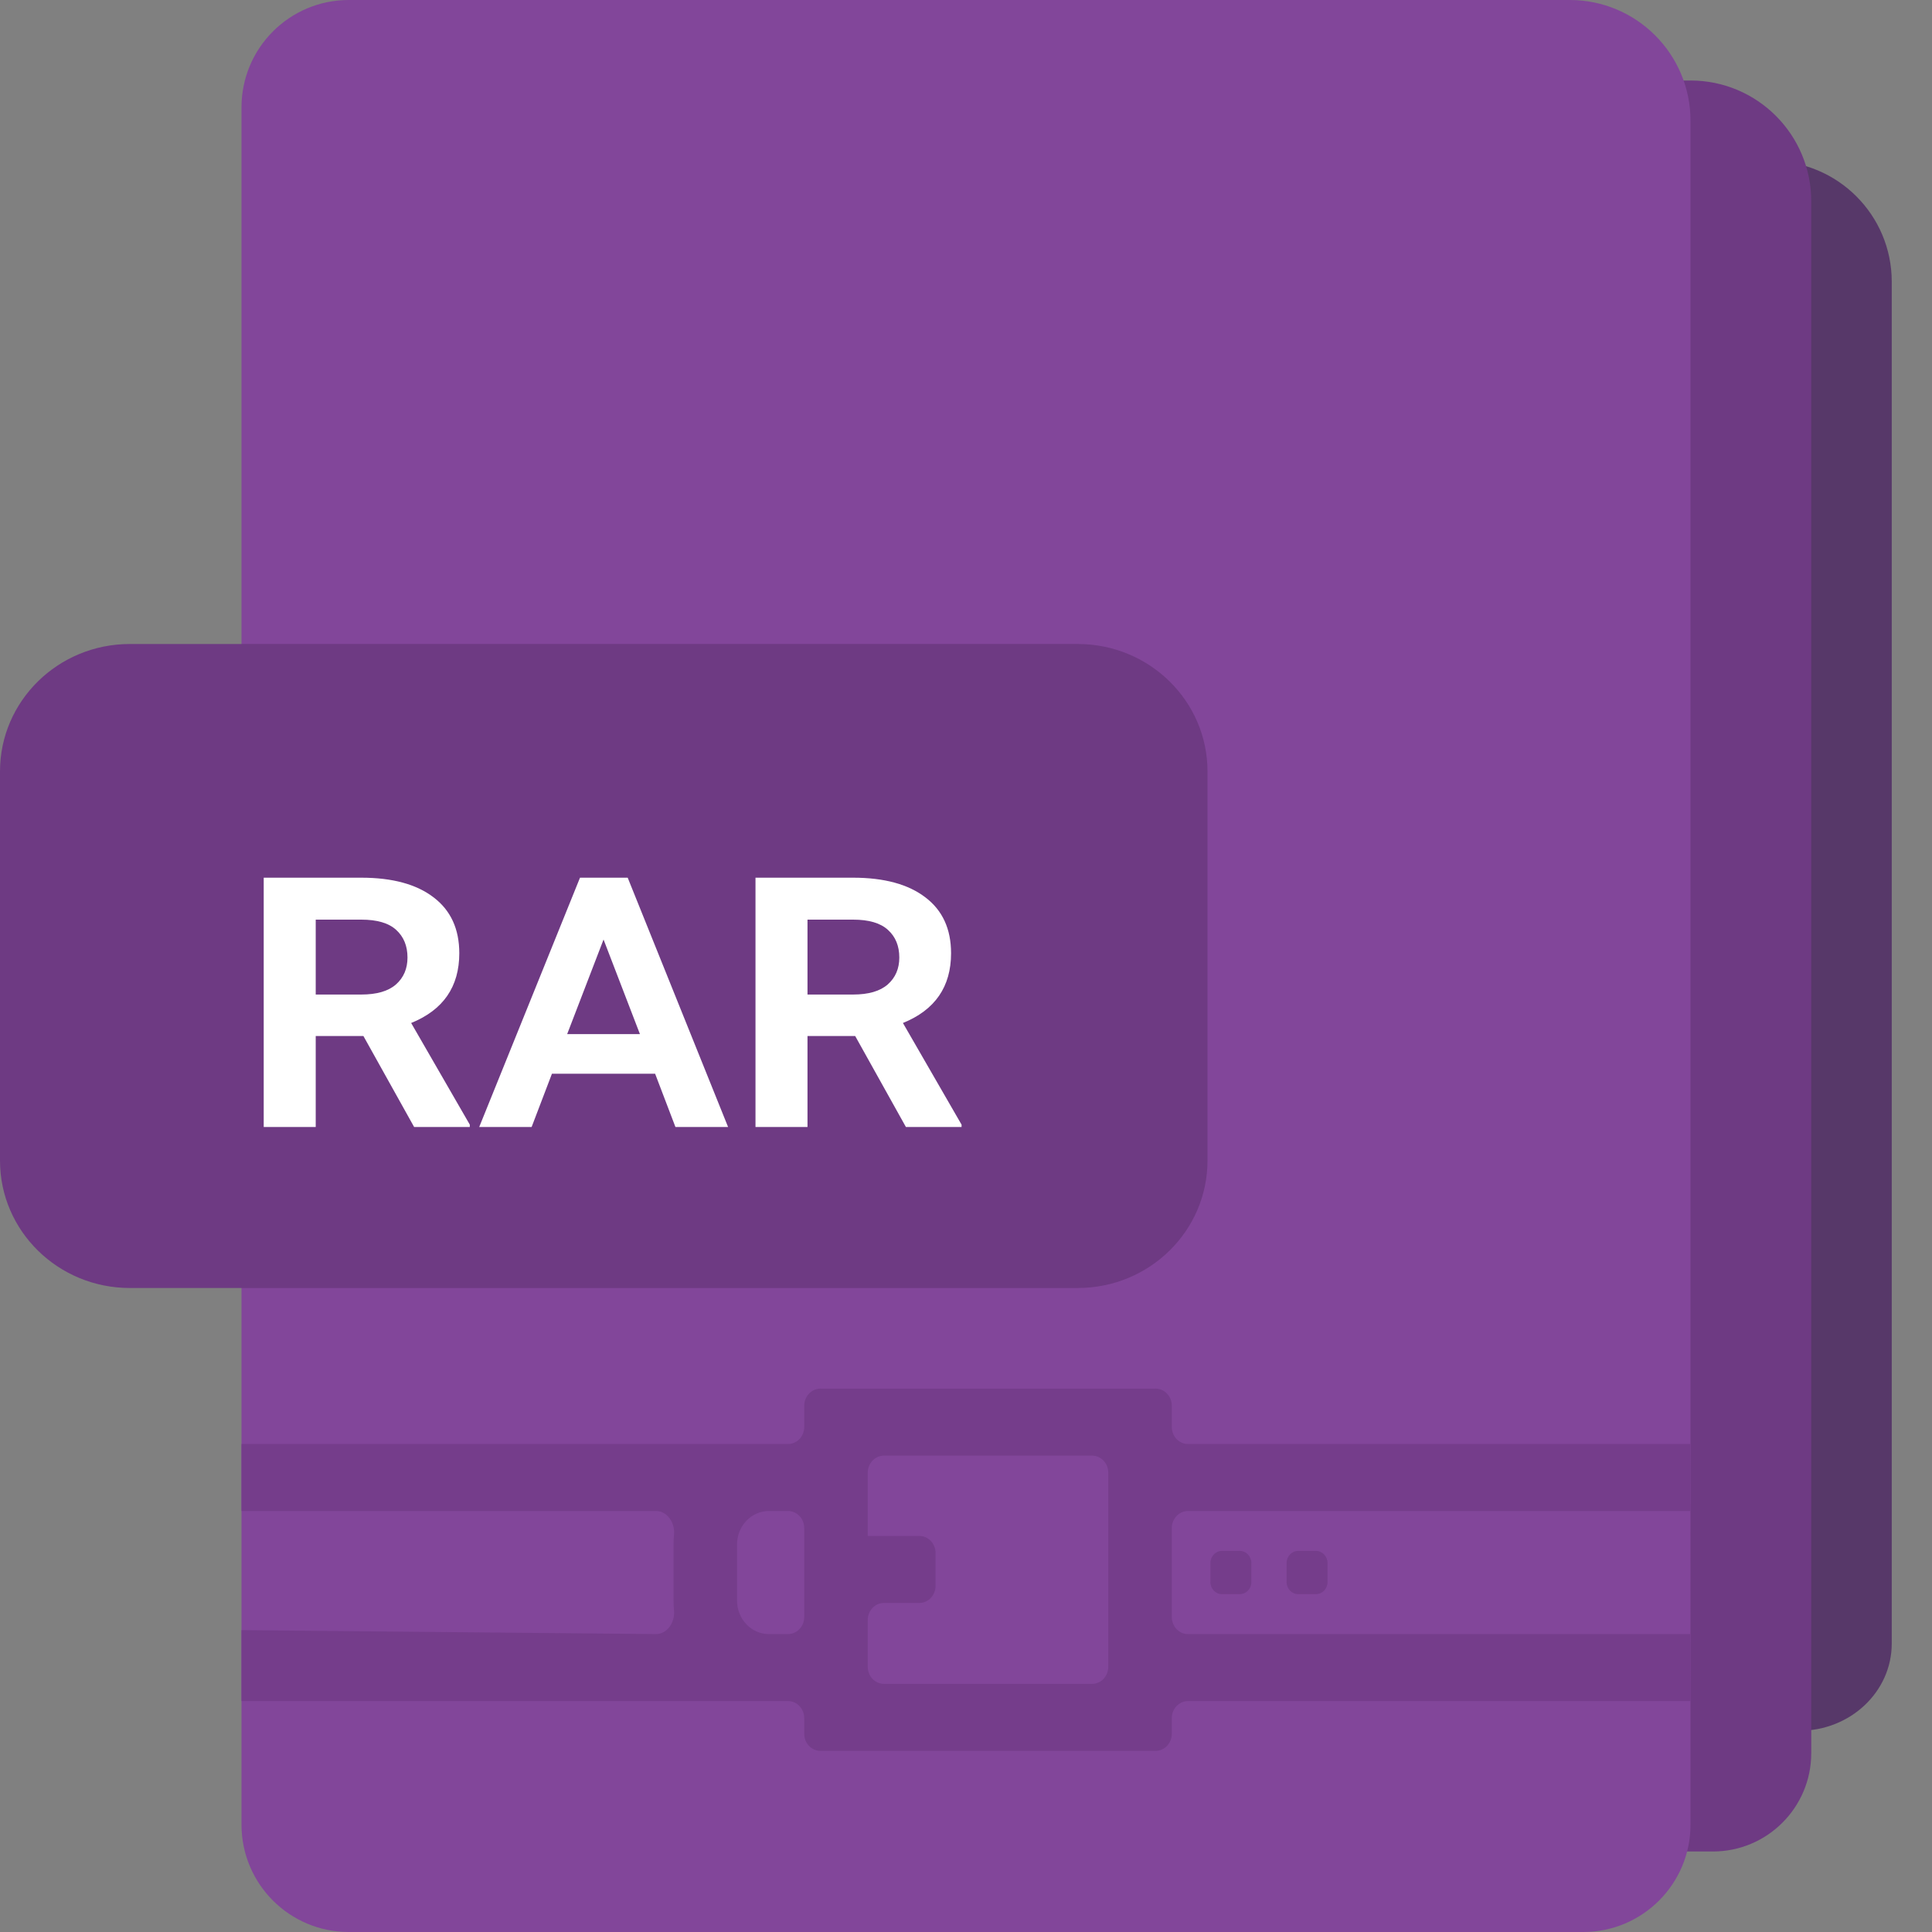 <svg width="48" height="48" viewBox="0 0 48 48" fill="none" xmlns="http://www.w3.org/2000/svg">
<rect x="0" y="0" width="48" height="48" fill="#808080" stroke="none"/>
<path d="M18.296 4C17.028 4 16 4.97 16 6.166V40.833C16 42.03 17.028 43 18.296 43H44.704C45.972 43 47 42.03 47 40.833V15.402V7C47 5.343 45.657 4 44 4L34.561 4L18.296 4Z" fill="#573869"/>
<path d="M14.444 2C13.095 2 12 3.094 12 4.444V43.556C12 44.906 13.095 46 14.444 46H42.556C43.906 46 45 44.905 45 43.556V14.864V5C45 3.343 43.657 2 42 2L31.759 2L14.444 2Z" fill="#6E3A83"/>
<path d="M8.666 0C7.194 0 6 1.194 6 2.666V45.333C6 46.806 7.194 48 8.666 48H39.334C40.806 48 42 46.806 42 45.333V14.033V3C42 1.343 40.657 2.44688e-06 39 5.46526e-06L27.555 2.63155e-05L8.666 0Z" fill="#82469A"/>
<path d="M30 28.835C30 30.583 28.556 32 26.774 32H3.226C1.444 32 0 30.583 0 28.835V19.165C0 17.417 1.444 16 3.226 16H26.774C28.556 16 30 17.417 30 19.165V28.835Z" fill="#6E3A83"/>
<path d="M9.029 25.74H7.844V28H6.552V21.806H8.976C9.749 21.806 10.348 21.969 10.773 22.295C11.198 22.618 11.411 23.08 11.411 23.683C11.411 24.516 11.012 25.093 10.215 25.416L11.672 27.942V28H10.289L9.029 25.74ZM7.844 24.709H8.976C9.359 24.709 9.646 24.626 9.837 24.459C10.029 24.289 10.124 24.066 10.124 23.789C10.124 23.502 10.03 23.273 9.843 23.103C9.658 22.933 9.369 22.848 8.976 22.848H7.844V24.709ZM16.276 26.676H13.713L13.208 28H11.906L14.41 21.806H15.595L18.089 28H16.781L16.276 26.676ZM14.091 25.692H15.899L14.995 23.342L14.091 25.692ZM21.247 25.74H20.062V28H18.77V21.806H21.194C21.967 21.806 22.566 21.969 22.991 22.295C23.417 22.618 23.629 23.08 23.629 23.683C23.629 24.516 23.23 25.093 22.433 25.416L23.89 27.942V28H22.507L21.247 25.74ZM20.062 24.709H21.194C21.577 24.709 21.864 24.626 22.055 24.459C22.247 24.289 22.343 24.066 22.343 23.789C22.343 23.502 22.249 23.273 22.061 23.103C21.876 22.933 21.588 22.848 21.194 22.848H20.062V24.709Z" fill="white"/>
<path fill-rule="evenodd" clip-rule="evenodd" d="M19.579 35.876C19.801 35.876 19.981 35.686 19.981 35.451V34.925C19.981 34.69 20.162 34.5 20.384 34.5H28.71C28.932 34.5 29.113 34.69 29.113 34.925V35.451C29.113 35.686 29.293 35.876 29.515 35.876C29.515 35.876 36.673 35.876 41.999 35.876C41.999 38.038 42 42.263 42 42.263H29.515C29.293 42.263 29.113 42.453 29.113 42.688V43.075C29.113 43.31 28.932 43.5 28.71 43.5H20.384C20.162 43.5 19.981 43.31 19.981 43.075V42.688C19.981 42.453 19.801 42.263 19.579 42.263H6L6 35.876H19.579ZM29.113 40.173C29.113 40.408 29.293 40.598 29.515 40.598C29.515 40.598 41.777 40.598 41.999 40.598L42 37.541H29.515C29.293 37.541 29.113 37.731 29.113 37.965V40.173ZM21.559 38.16H22.841C23.063 38.16 23.244 38.35 23.244 38.585V39.4C23.244 39.634 23.063 39.825 22.841 39.825H21.961C21.739 39.825 21.559 40.015 21.559 40.249V41.41C21.559 41.645 21.739 41.835 21.961 41.835H27.133C27.355 41.835 27.535 41.645 27.535 41.41V36.59C27.535 36.355 27.355 36.165 27.133 36.165H21.961C21.739 36.165 21.559 36.355 21.559 36.59V38.16ZM18.311 39.765C18.311 40.224 18.666 40.598 19.101 40.598H19.579C19.801 40.598 19.981 40.408 19.981 40.173V37.965C19.981 37.731 19.801 37.541 19.579 37.541H19.101C18.666 37.541 18.311 37.914 18.311 38.374V39.765ZM6 40.5L16.3 40.598C16.578 40.598 16.773 40.304 16.746 40.013C16.738 39.931 16.734 39.848 16.734 39.765V38.374C16.734 38.29 16.738 38.208 16.746 38.126C16.773 37.834 16.578 37.541 16.3 37.541H6L6 40.5ZM30.358 38.532H30.803C30.961 38.532 31.09 38.667 31.09 38.834V39.304C31.09 39.471 30.961 39.606 30.803 39.606H30.358C30.2 39.606 30.072 39.471 30.072 39.304V38.834C30.072 38.667 30.2 38.532 30.358 38.532ZM32.696 38.532H32.251C32.093 38.532 31.965 38.667 31.965 38.834V39.304C31.965 39.471 32.093 39.606 32.251 39.606H32.696C32.854 39.606 32.982 39.471 32.982 39.304V38.834C32.982 38.667 32.854 38.532 32.696 38.532Z" fill="#753D8B"/>
</svg>
